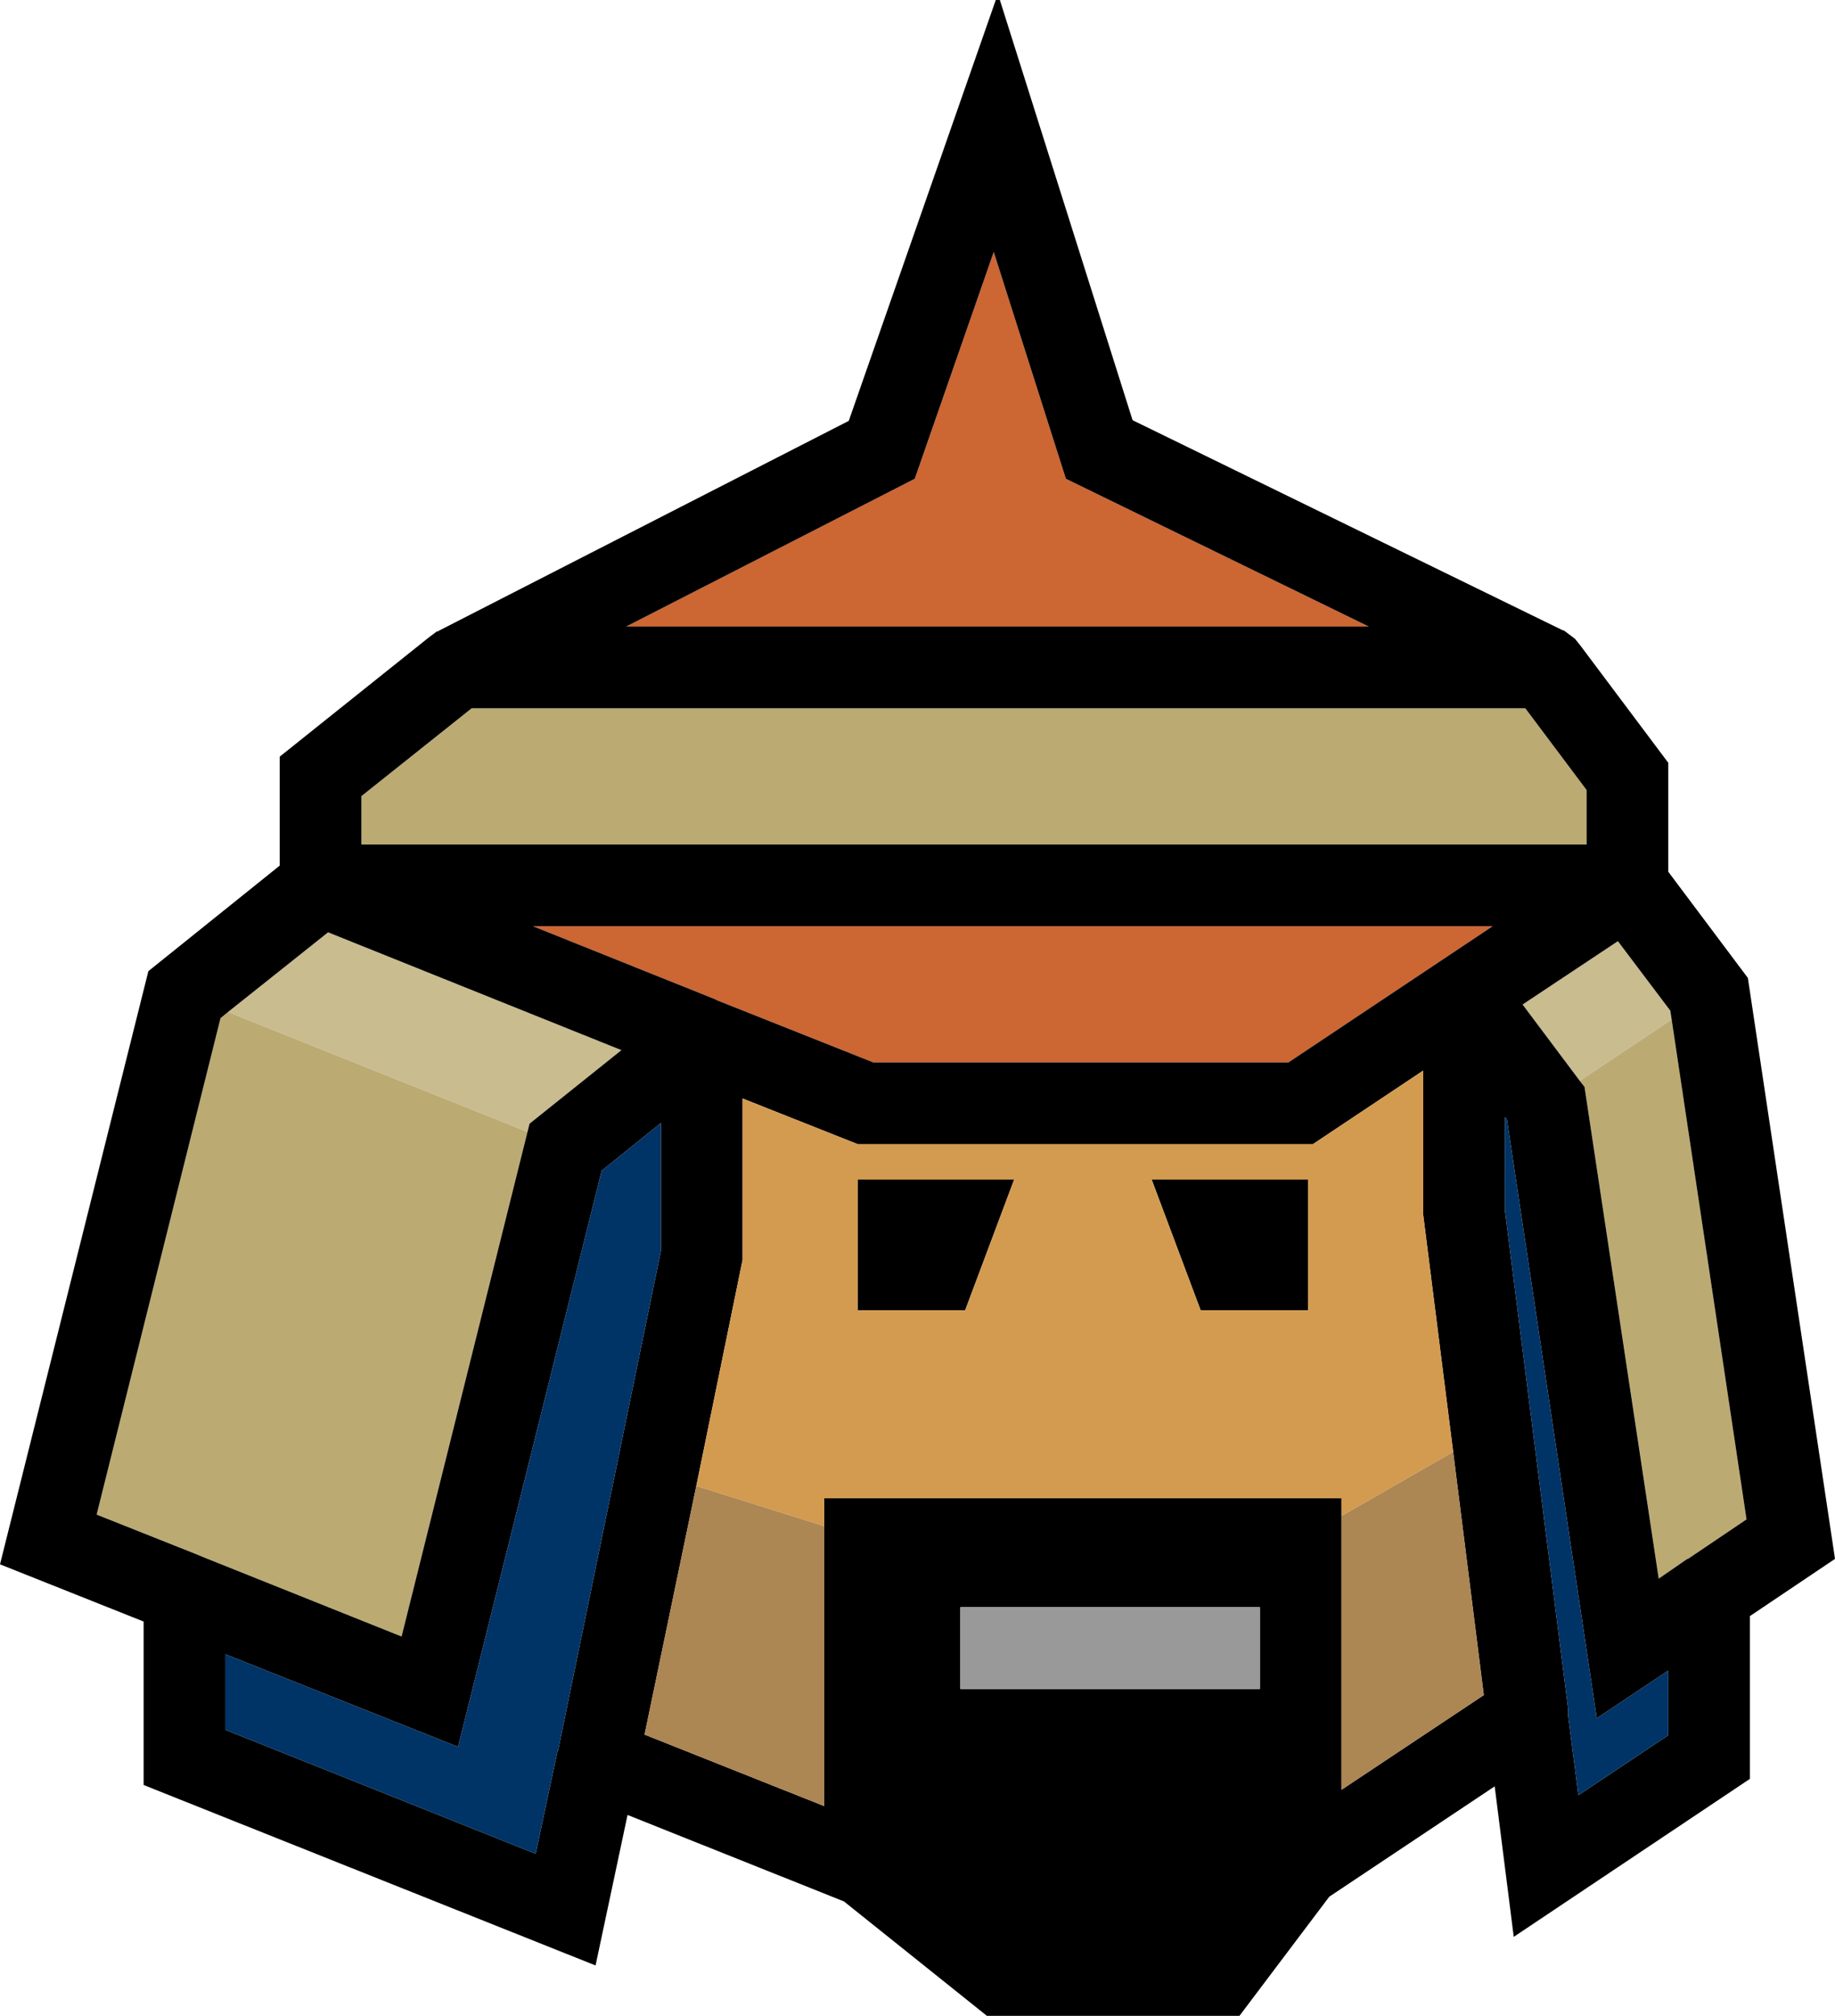 <?xml version="1.0" encoding="UTF-8" standalone="no"?>
<svg xmlns:ffdec="https://www.free-decompiler.com/flash" xmlns:xlink="http://www.w3.org/1999/xlink" ffdec:objectType="shape" height="148.0px" width="134.8px" xmlns="http://www.w3.org/2000/svg">
  <g transform="matrix(1.0, 0.0, 0.0, 1.0, 67.55, 132.0)">
    <path d="M33.0 -86.0 L-21.55 -86.0 -0.35 -96.85 5.45 -113.5 10.75 -96.85 33.0 -86.0 M27.1 -54.0 L-3.4 -54.0 -14.6 -58.45 -14.85 -58.55 -15.05 -58.65 -28.4 -64.0 42.1 -64.0 27.1 -54.0" fill="#cc6633" fill-rule="evenodd" stroke="none"/>
    <path d="M55.25 -57.15 L48.5 -52.65 44.3 -58.25 51.3 -62.9 55.15 -57.8 55.25 -57.15 M-50.8 -57.7 L-43.45 -63.55 -21.9 -54.9 -28.65 -49.5 -28.8 -48.9 -50.8 -57.7" fill="#c9bc8f" fill-rule="evenodd" stroke="none"/>
    <path d="M55.25 -57.15 L60.75 -20.45 56.45 -17.55 56.4 -17.55 54.3 -16.1 48.85 -52.2 48.5 -52.65 55.25 -57.15 M49.0 -70.0 L-41.0 -70.0 -41.0 -73.55 -32.9 -80.0 44.5 -80.0 49.0 -74.0 49.0 -70.0 M-28.8 -48.9 L-38.05 -11.85 -52.55 -17.65 -53.15 -17.9 -60.45 -20.8 -51.35 -57.25 -50.8 -57.7 -28.8 -48.9" fill="#bbab73" fill-rule="evenodd" stroke="none"/>
    <path d="M5.6 -132.0 L5.9 -132.0 15.65 -101.15 47.2 -85.75 47.35 -85.7 48.15 -85.1 48.55 -84.6 55.0 -76.0 55.0 -68.0 60.85 -60.2 67.25 -17.55 61.0 -13.35 61.0 -1.4 43.65 10.2 42.25 -0.85 30.1 7.25 23.5 16.0 4.95 16.0 -5.55 7.6 -21.45 1.25 -23.8 12.3 -57.0 -0.95 -57.0 -12.95 -67.55 -17.15 -56.65 -60.7 -47.0 -68.45 -47.0 -76.45 -36.05 -85.2 -35.45 -85.65 -35.35 -85.65 -35.3 -85.7 -35.2 -85.75 -5.2 -101.1 5.6 -132.0 M48.5 -52.65 L48.85 -52.2 54.3 -16.1 56.4 -17.55 56.45 -17.55 60.75 -20.45 55.25 -57.15 55.15 -57.8 51.3 -62.9 44.3 -58.25 48.5 -52.65 M43.15 -49.8 L43.0 -50.0 43.0 -43.15 47.65 -6.5 47.65 -6.45 47.65 -6.0 48.4 -0.2 55.0 -4.6 55.0 -9.35 49.75 -5.85 43.15 -49.8 M49.0 -70.0 L49.0 -74.0 44.5 -80.0 -32.9 -80.0 -41.0 -73.55 -41.0 -70.0 49.0 -70.0 M33.0 -86.0 L10.75 -96.85 5.45 -113.5 -0.35 -96.85 -21.55 -86.0 33.0 -86.0 M39.2 -25.4 L37.0 -42.8 37.0 -53.4 28.9 -48.0 -4.55 -48.0 -13.0 -51.35 -13.0 -39.5 -16.4 -22.9 -20.2 -4.65 -7.0 0.6 -7.0 -19.95 -7.0 -22.0 31.0 -22.0 31.0 -20.7 31.0 -0.6 41.45 -7.55 39.2 -25.4 M28.55 -45.4 L28.55 -35.8 20.65 -35.8 17.05 -45.4 28.55 -45.4 M6.95 -45.4 L3.35 -35.8 -4.55 -35.8 -4.55 -45.4 6.95 -45.4 M3.0 -8.0 L25.0 -8.0 25.0 -14.0 3.0 -14.0 3.0 -8.0 M27.1 -54.0 L42.1 -64.0 -28.4 -64.0 -15.05 -58.65 -14.85 -58.55 -14.6 -58.45 -3.4 -54.0 27.1 -54.0 M-28.8 -48.9 L-28.65 -49.5 -21.9 -54.9 -43.45 -63.55 -50.8 -57.7 -51.35 -57.25 -60.45 -20.8 -53.15 -17.9 -52.55 -17.65 -38.05 -11.85 -28.8 -48.9 M-51.0 -5.0 L-28.2 4.1 -26.6 -3.4 -26.6 -3.45 -26.55 -3.5 -19.0 -40.15 -19.0 -49.55 -23.35 -46.05 -33.9 -3.75 -51.0 -10.55 -51.0 -5.0" fill="#000000" fill-rule="evenodd" stroke="none"/>
    <path d="M28.55 -45.4 L17.05 -45.4 20.65 -35.8 28.55 -35.8 28.55 -45.4 M-16.4 -22.9 L-13.0 -39.5 -13.0 -51.35 -4.55 -48.0 28.9 -48.0 37.0 -53.4 37.0 -42.8 39.2 -25.4 31.0 -20.7 31.0 -22.0 -7.0 -22.0 -7.0 -19.95 -16.4 -22.9 M6.95 -45.4 L-4.55 -45.4 -4.55 -35.8 3.35 -35.8 6.95 -45.4" fill="#d39b50" fill-rule="evenodd" stroke="none"/>
    <path d="M43.15 -49.8 L49.75 -5.85 55.0 -9.35 55.0 -4.6 48.4 -0.2 47.65 -6.0 47.65 -6.45 47.65 -6.5 43.0 -43.15 43.0 -50.0 43.15 -49.8 M-51.0 -5.0 L-51.0 -10.55 -33.9 -3.75 -23.35 -46.05 -19.0 -49.55 -19.0 -40.15 -26.55 -3.5 -26.6 -3.45 -26.6 -3.4 -28.2 4.1 -51.0 -5.0" fill="#003366" fill-rule="evenodd" stroke="none"/>
    <path d="M39.2 -25.4 L41.45 -7.55 31.0 -0.6 31.0 -20.7 39.2 -25.4 M-7.0 -19.95 L-7.0 0.6 -20.2 -4.65 -16.4 -22.9 -7.0 -19.95" fill="#ac8653" fill-rule="evenodd" stroke="none"/>
    <path d="M3.0 -8.0 L3.0 -14.0 25.0 -14.0 25.0 -8.0 3.0 -8.0" fill="#999999" fill-rule="evenodd" stroke="none"/>
  </g>
</svg>
